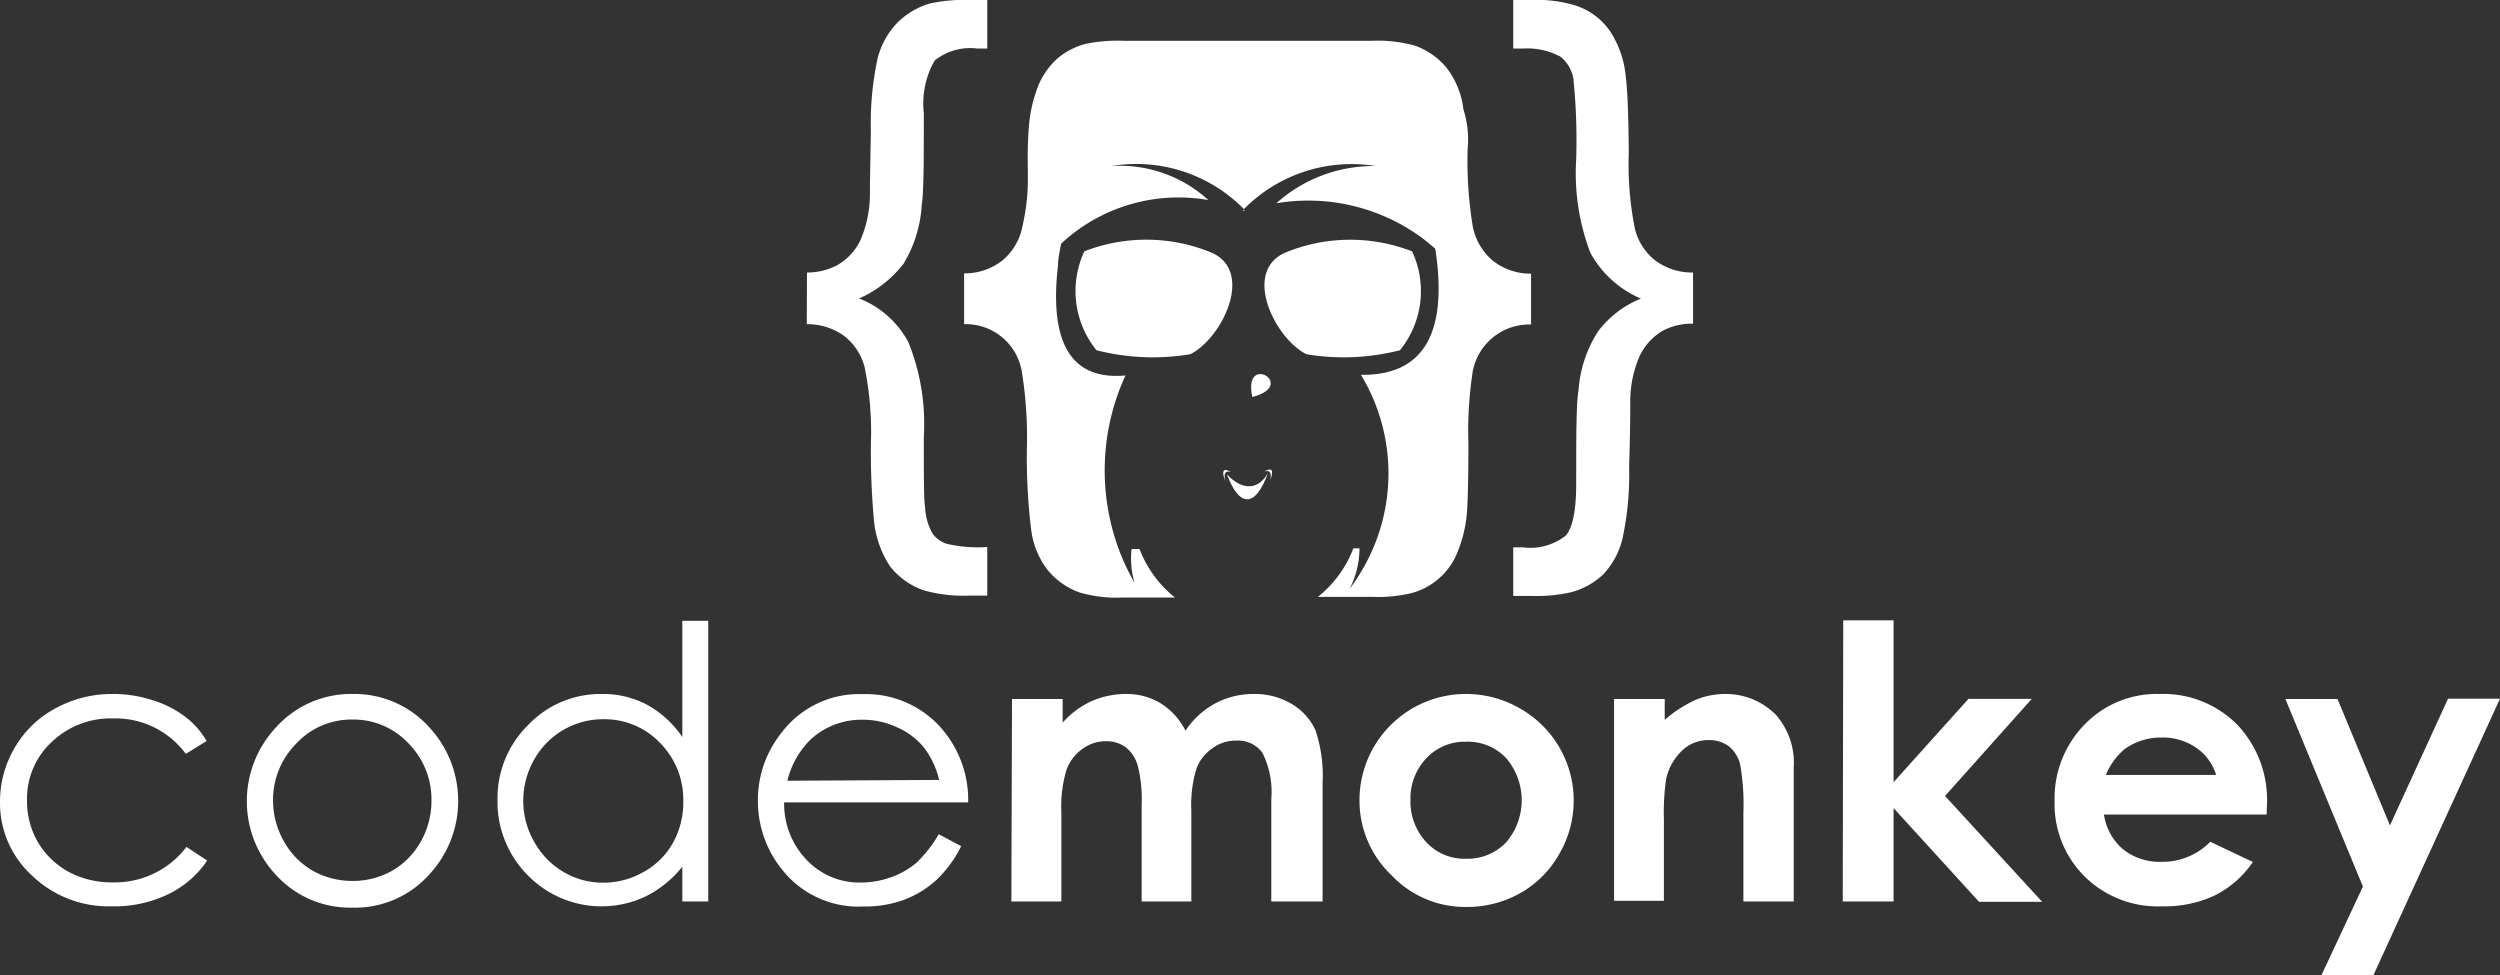 <svg id="Layer_1" data-name="Layer 1" xmlns="http://www.w3.org/2000/svg" viewBox="0 0 154.47 60.27"><rect x="0" y="0" width="154.47" height="60.27" fill="#333333" stroke="none"/><defs><style>.cls-1,.cls-2{fill:#fff;}.cls-2{fill-rule:evenodd;}</style></defs><path class="cls-1" d="M141.21,43.19h3.22L147.67,51l3.59-7.83h3.21l-7.82,17.08h-3.21L146,54.78Zm-4.28,4.69a3.13,3.13,0,0,0-1.22-1.67,3.62,3.62,0,0,0-2.13-.64,3.84,3.84,0,0,0-2.31.72,4.13,4.13,0,0,0-1.15,1.59Zm3.12,2.45H130a3.46,3.46,0,0,0,1.16,2.13,3.62,3.62,0,0,0,2.41.79,4.12,4.12,0,0,0,3-1.24l2.63,1.25a6.19,6.19,0,0,1-2.36,2.07,7.32,7.32,0,0,1-3.26.67,6.43,6.43,0,0,1-4.78-1.85,6.3,6.3,0,0,1-1.85-4.64,6.52,6.52,0,0,1,1.85-4.74,6.19,6.19,0,0,1,4.62-1.89,6.44,6.44,0,0,1,4.8,1.88,6.76,6.76,0,0,1,1.85,5Zm-26.16-12H117v10l4.63-5.15h3.91l-5.36,6,6,6.54h-3.9L117,49.93V55.7h-3.14ZM99.73,43.19h3.13v1.29a7.79,7.79,0,0,1,1.94-1.25,4.77,4.77,0,0,1,1.77-.35,4.34,4.34,0,0,1,3.17,1.3,4.49,4.49,0,0,1,1.09,3.26V55.7h-3.11V50.23a14.11,14.11,0,0,0-.2-3,2.1,2.1,0,0,0-.7-1.12,2,2,0,0,0-1.23-.38,2.32,2.32,0,0,0-1.64.63,3.45,3.45,0,0,0-1,1.76,14.35,14.35,0,0,0-.14,2.54v5H99.73Zm-9.15,2.64a3.24,3.24,0,0,0-2.43,1,3.6,3.6,0,0,0-1,2.6,3.66,3.66,0,0,0,1,2.63,3.21,3.21,0,0,0,2.44,1,3.29,3.29,0,0,0,2.46-1,4,4,0,0,0,0-5.23A3.25,3.25,0,0,0,90.58,45.83Zm0-2.95a6.65,6.65,0,0,1,3.33.89,6.54,6.54,0,0,1,2.43,9,6.31,6.31,0,0,1-2.4,2.41,6.71,6.71,0,0,1-3.35.86A6.26,6.26,0,0,1,86,54.1,6.36,6.36,0,0,1,84,49.46a6.57,6.57,0,0,1,6.5-6.58Zm-28.05.31h3.13v1.46a5.36,5.36,0,0,1,1.79-1.33,5.3,5.3,0,0,1,2.15-.44,4,4,0,0,1,2.12.58,4.2,4.2,0,0,1,1.53,1.69,5.11,5.11,0,0,1,1.84-1.69,5,5,0,0,1,2.38-.58,4.46,4.46,0,0,1,2.35.62,3.66,3.66,0,0,1,1.46,1.62,8.78,8.78,0,0,1,.44,3.25V55.7H78.55V49.38A5.4,5.4,0,0,0,78,46.51a1.86,1.86,0,0,0-1.61-.75,2.44,2.44,0,0,0-1.46.46,2.67,2.67,0,0,0-1,1.26,7.71,7.71,0,0,0-.32,2.6V55.7H70.54v-6a8.28,8.28,0,0,0-.25-2.42,2.2,2.2,0,0,0-.75-1.12,2,2,0,0,0-1.2-.36,2.4,2.4,0,0,0-1.44.46,2.73,2.73,0,0,0-1,1.3,7.78,7.78,0,0,0-.32,2.63V55.7H62.49Zm-4.5,5a5.35,5.35,0,0,0-.94-2,4.4,4.4,0,0,0-1.64-1.24,5,5,0,0,0-2.14-.48,4.64,4.64,0,0,0-3.19,1.19,5.35,5.35,0,0,0-1.47,2.58Zm0,3.37,1.36.72a7.38,7.38,0,0,1-1.54,2.1,6.31,6.31,0,0,1-2,1.22,7,7,0,0,1-2.49.41,6,6,0,0,1-4.8-2,6.73,6.73,0,0,1-1.73-4.52,6.62,6.62,0,0,1,1.47-4.23,6,6,0,0,1,5-2.37,6.19,6.19,0,0,1,5.13,2.43,6.72,6.72,0,0,1,1.39,4.26H48.45a5,5,0,0,0,1.4,3.56,4.47,4.47,0,0,0,3.34,1.39,5.46,5.46,0,0,0,1.87-.33,5,5,0,0,0,1.54-.87A7.71,7.71,0,0,0,58,51.55ZM37.32,44.44A4.88,4.88,0,0,0,33,46.94a5.17,5.17,0,0,0-.67,2.52A5.07,5.07,0,0,0,33,52a4.86,4.86,0,0,0,1.81,1.87,4.76,4.76,0,0,0,2.45.67,5,5,0,0,0,2.5-.66,4.63,4.63,0,0,0,1.82-1.8,5.16,5.16,0,0,0,.64-2.55,5,5,0,0,0-1.43-3.62A4.72,4.72,0,0,0,37.32,44.44Zm6.44-6.08V55.7h-1.6V53.55a6.76,6.76,0,0,1-2.27,1.84,6.37,6.37,0,0,1-7.28-1.31,6.42,6.42,0,0,1-1.87-4.67,6.33,6.33,0,0,1,1.89-4.61,6.17,6.17,0,0,1,4.56-1.92,5.82,5.82,0,0,1,2.78.66,6.35,6.35,0,0,1,2.19,2V38.36Zm-22,6.1a4.63,4.63,0,0,0-3.45,1.48,4.93,4.93,0,0,0-1.44,3.57A5.11,5.11,0,0,0,17.55,52a4.78,4.78,0,0,0,1.77,1.8,5,5,0,0,0,2.46.63,4.89,4.89,0,0,0,2.45-.63A4.73,4.73,0,0,0,26,52a5.11,5.11,0,0,0,.66-2.53,4.94,4.94,0,0,0-1.45-3.57A4.64,4.64,0,0,0,21.78,44.46Zm0-1.58A6.22,6.22,0,0,1,26.58,45a6.68,6.68,0,0,1-.1,9.08,6.13,6.13,0,0,1-4.69,2,6.18,6.18,0,0,1-4.72-2A6.67,6.67,0,0,1,17,45,6.23,6.23,0,0,1,21.79,42.88Zm-9,2.91-1.28.79A5.39,5.39,0,0,0,7,44.39a5.27,5.27,0,0,0-3.82,1.47,4.76,4.76,0,0,0-1.51,3.56A5.08,5.08,0,0,0,2.32,52a5,5,0,0,0,1.92,1.87A5.63,5.63,0,0,0,7,54.52a5.54,5.54,0,0,0,4.52-2.19l1.28.84a6.08,6.08,0,0,1-2.42,2.09A7.67,7.67,0,0,1,6.9,56,6.82,6.82,0,0,1,2,54.12a6.08,6.08,0,0,1-2-4.57,6.54,6.54,0,0,1,.92-3.37,6.38,6.38,0,0,1,2.52-2.42A7.28,7.28,0,0,1,7,42.88a7.74,7.74,0,0,1,2.41.38,6.44,6.44,0,0,1,2,1A5.14,5.14,0,0,1,12.77,45.79Z"/><path class="cls-2" d="M65.3,16.52l.1-.15a1.3,1.3,0,0,0-.1.15"/><path class="cls-2" d="M73.54,21.89c2-1,4-5.17,1.27-6.3A10.54,10.54,0,0,0,67,15.53a5.8,5.8,0,0,0,.75,6.11,14,14,0,0,0,5.77.25"/><path class="cls-2" d="M77.38,24.53c-.62-2.78,2.84-.74,0,0m-.39,0"/><path class="cls-2" d="M75.81,29.31c.74,2,1.73,2.14,2.54-.09-.58,1.05-1.58,1.12-2.54.09"/><path class="cls-2" d="M76.06,29.16c-.48-.27-.6-.08-.36.56-.1-.47,0-.66.36-.56"/><path class="cls-2" d="M78.12,29.13c.48-.27.6-.08.36.55.1-.46,0-.65-.36-.55"/><path class="cls-2" d="M76.78,13l.15.06a.94.94,0,0,1-.1-.1ZM66.21,14.5a10.65,10.65,0,0,1,8.45-2.14,8.11,8.11,0,0,0-6-2.1,9.34,9.34,0,0,1,8.2,2.66A9.33,9.33,0,0,1,85,10.26a9,9,0,0,0-6.14,2.3A11.87,11.87,0,0,1,88,14.8l.68.56c.06.38.1.73.14,1.08q.65,6.79-4.73,6.72a11.76,11.76,0,0,1,.76,10.7,12.23,12.23,0,0,1-1.47,2.54A5.53,5.53,0,0,0,84,33.88h-.38a7,7,0,0,1-2.19,3h3.35a9.13,9.13,0,0,0,2.34-.21A4.22,4.22,0,0,0,90,34.25a8.21,8.21,0,0,0,.64-2.59c.05-.68.09-2.08.09-4.22A24.41,24.41,0,0,1,91,22.93a3.56,3.56,0,0,1,3.6-2.88V16.91a3.76,3.76,0,0,1-2.37-.81A3.69,3.69,0,0,1,91,14a25.32,25.32,0,0,1-.32-4.76,6.18,6.18,0,0,0-.26-2.49,5.18,5.18,0,0,0-1-2.51,4.44,4.44,0,0,0-2-1.42,8.64,8.64,0,0,0-2.68-.3H69.41a9.83,9.83,0,0,0-2.33.19,4.49,4.49,0,0,0-1.73.89,4.71,4.71,0,0,0-1.14,1.56,8.6,8.6,0,0,0-.63,2.59c-.23,2.77.18,3.62-.41,6.26a3.64,3.64,0,0,1-1.23,2.08,3.76,3.76,0,0,1-2.37.8v3.14a3.51,3.51,0,0,1,3.56,2.89,25.53,25.53,0,0,1,.32,4.77,36.47,36.47,0,0,0,.26,5,5.1,5.1,0,0,0,1,2.5,4.49,4.49,0,0,0,2,1.42,8.28,8.28,0,0,0,2.68.31h3.21a7,7,0,0,1-2.19-3h-.49a5.15,5.15,0,0,0,.19,2.1,13.62,13.62,0,0,1-1-2.13,14.06,14.06,0,0,1,.43-10.69q-5,.45-4.17-6.79c0-.43.11-.87.19-1.34C65.79,14.84,66,14.67,66.21,14.5Zm-.81,1.87a1.3,1.3,0,0,0-.1.15Z"/><path class="cls-2" d="M89,16.52l-.1-.15.1.15"/><path class="cls-2" d="M80.73,21.89c-2-1-4-5.17-1.27-6.3a10.54,10.54,0,0,1,7.79-.06,5.8,5.8,0,0,1-.75,6.11,14,14,0,0,1-5.77.25"/><path class="cls-1" d="M49.86,16.84a4,4,0,0,0,1.88-.46,3.56,3.56,0,0,0,1.42-1.53,7.18,7.18,0,0,0,.59-2.75q0-.88.06-4a18.92,18.92,0,0,1,.42-4.51,4.9,4.9,0,0,1,1.19-2.16A4.7,4.7,0,0,1,57.48.21,9.89,9.89,0,0,1,59.89,0H61V3h-.6a3.52,3.52,0,0,0-2.65.74A5.38,5.38,0,0,0,57.08,7c0,3,0,4.87-.13,5.69a7.84,7.84,0,0,1-1.12,3.6,7,7,0,0,1-2.75,2.15,5.87,5.87,0,0,1,3.05,2.71A13.47,13.47,0,0,1,57.08,27c0,2.45,0,3.9.08,4.35A3.6,3.6,0,0,0,57.64,33a1.81,1.81,0,0,0,.85.6A8.58,8.58,0,0,0,61,33.8v3H59.9a9,9,0,0,1-2.81-.32A4.53,4.53,0,0,1,55,35a6.22,6.22,0,0,1-1-2.84,47.23,47.23,0,0,1-.19-4.72,20.07,20.07,0,0,0-.39-4.77,3.61,3.61,0,0,0-1.27-1.92,3.86,3.86,0,0,0-2.3-.72Z"/><path class="cls-1" d="M104.61,16.84V20a3.81,3.81,0,0,0-1.88.44A3.58,3.58,0,0,0,101.31,22a7,7,0,0,0-.58,2.75c0,.59,0,1.94-.07,4.06a18.9,18.9,0,0,1-.42,4.52,4.9,4.9,0,0,1-1.19,2.17A4.58,4.58,0,0,1,97,36.61a9.83,9.83,0,0,1-2.41.21H93.5v-3h.6a3.53,3.53,0,0,0,2.65-.73c.42-.48.64-1.55.64-3.2,0-3,0-5,.15-5.82a7.65,7.65,0,0,1,1.22-3.62,6.24,6.24,0,0,1,2.63-2,6.44,6.44,0,0,1-3.12-2.82,13.79,13.79,0,0,1-.88-5.79,37.77,37.77,0,0,0-.17-4.95,2.2,2.2,0,0,0-.82-1.4A4.36,4.36,0,0,0,94.1,3h-.6V0h1.08a8.26,8.26,0,0,1,2.8.35,4.19,4.19,0,0,1,2.07,1.53,6.11,6.11,0,0,1,1,2.83c.11.84.17,2.41.19,4.71a20.07,20.07,0,0,0,.39,4.77,3.56,3.56,0,0,0,1.28,1.93,3.83,3.83,0,0,0,2.29.72"/></svg>